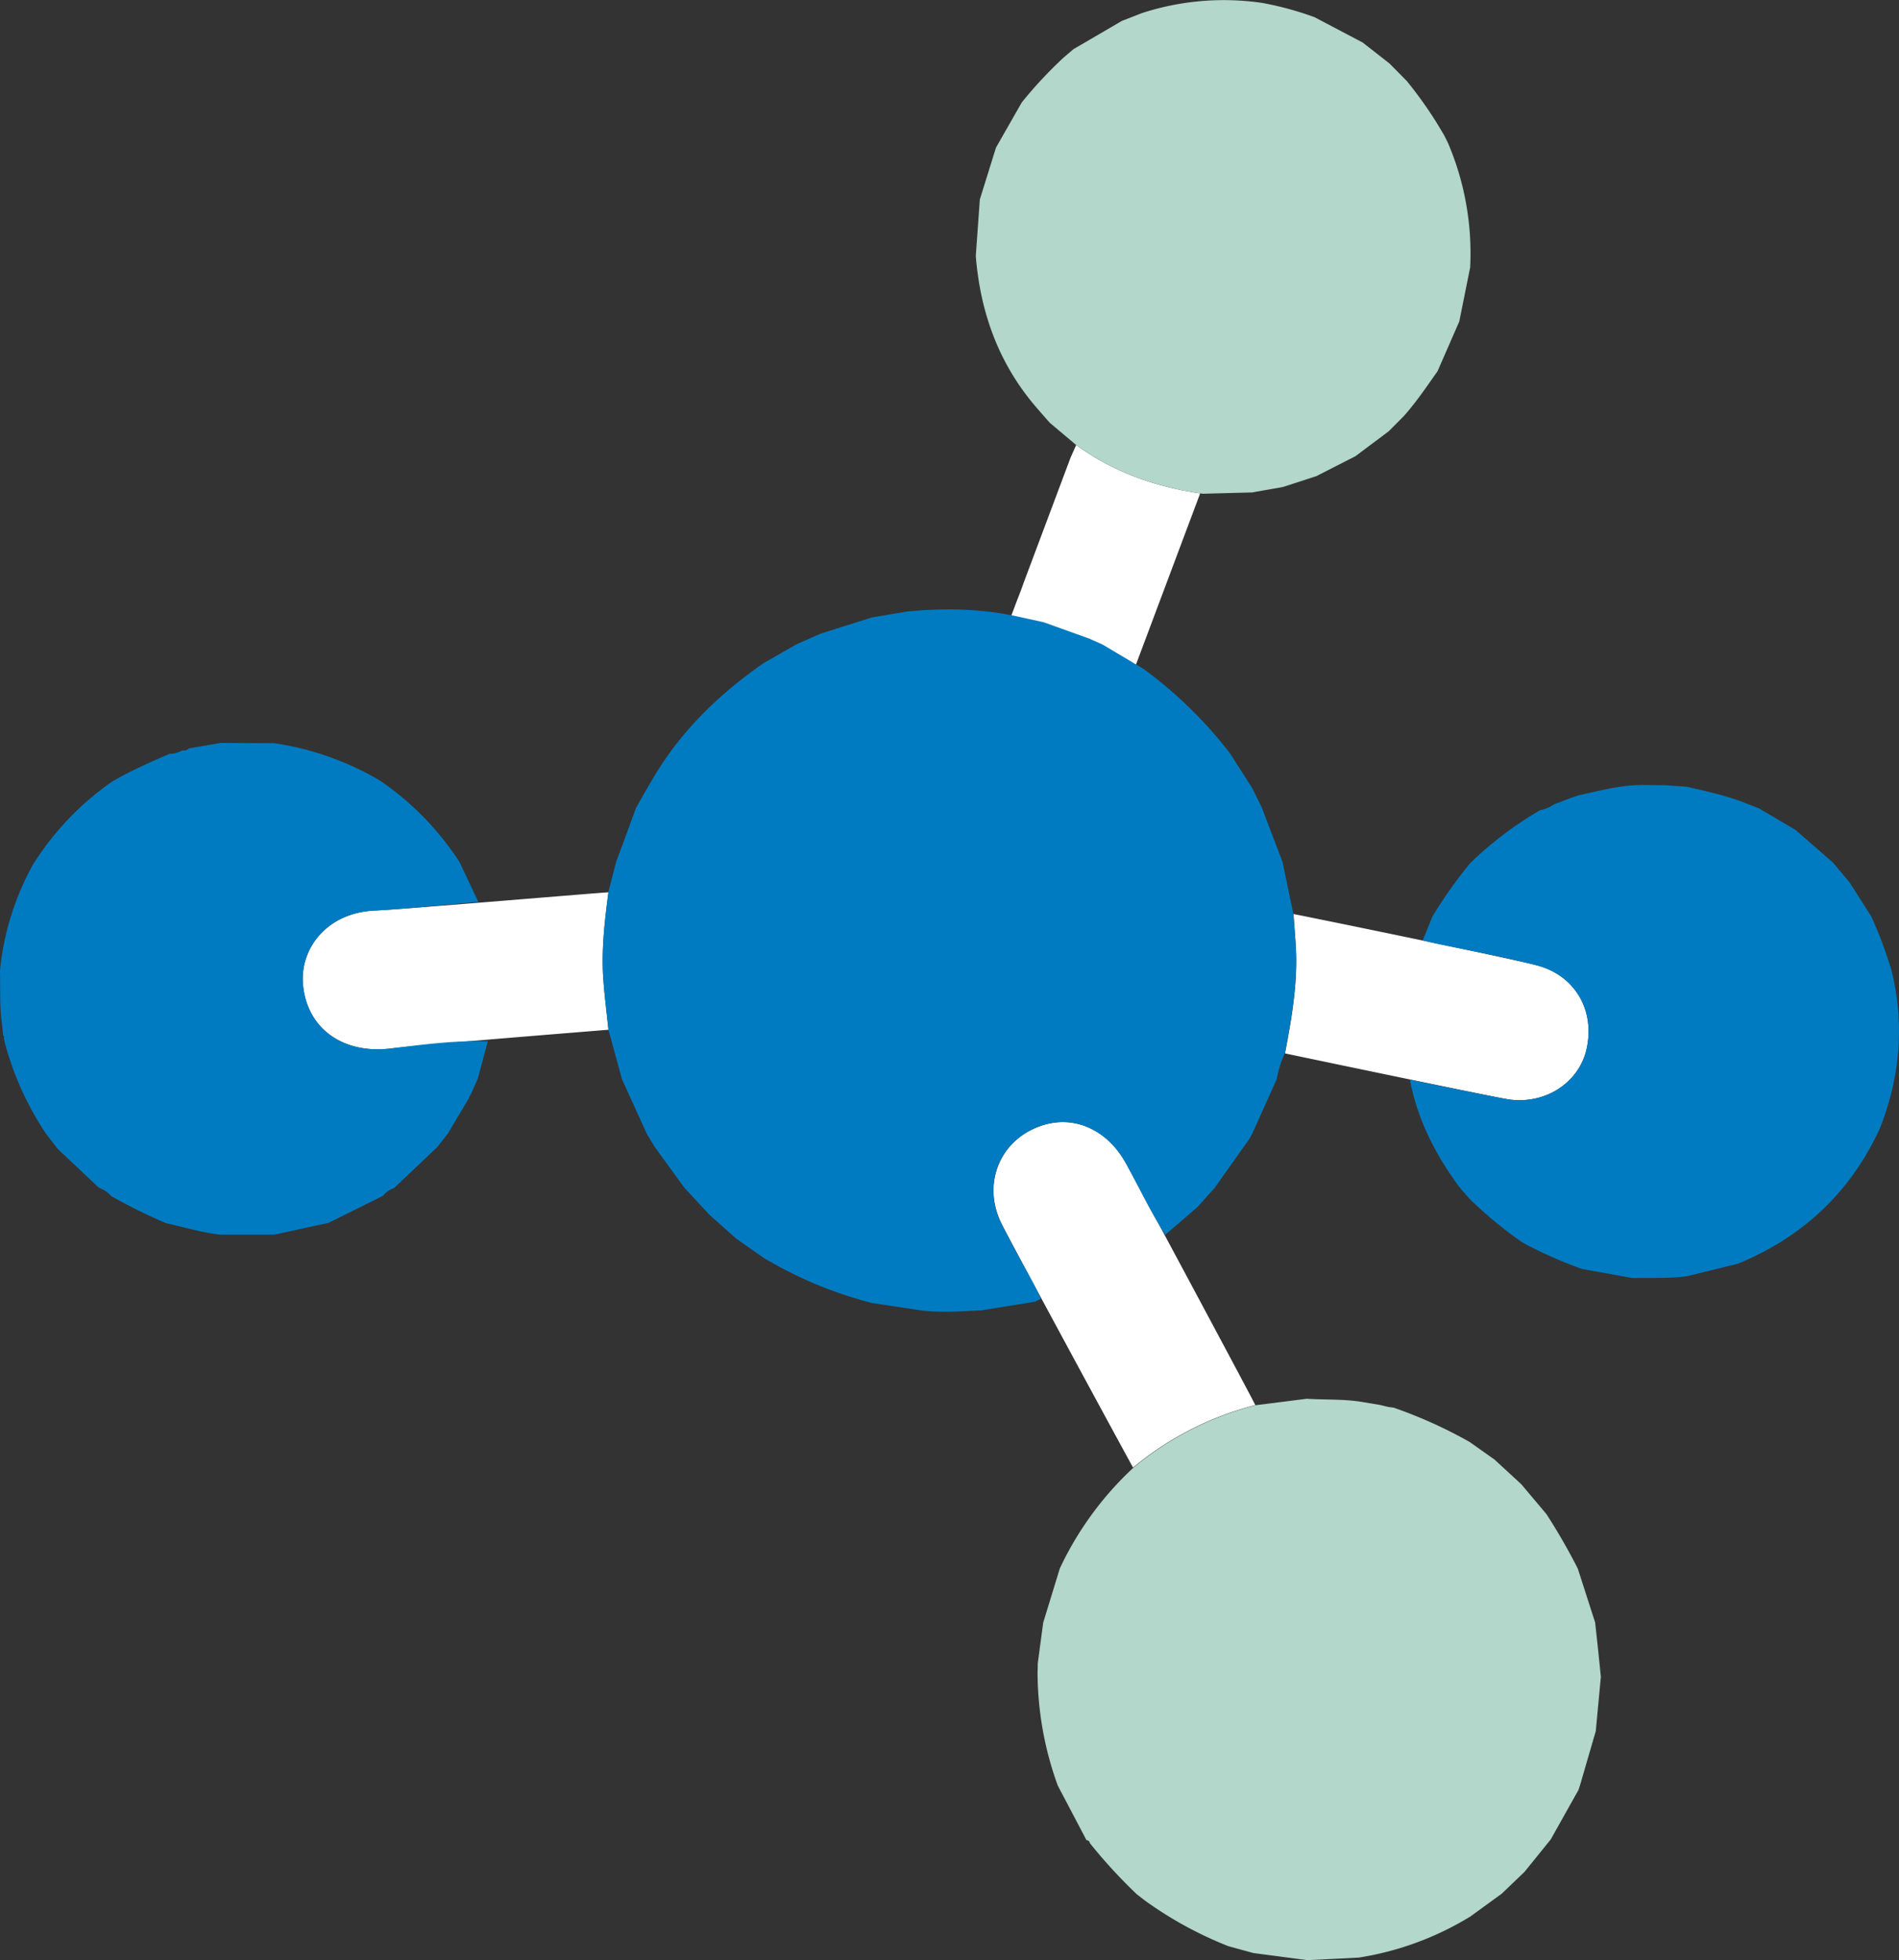 <svg id="Слой_1" data-name="Слой 1" xmlns="http://www.w3.org/2000/svg" viewBox="0 0 699.2 721.62"><rect x="0" y="0" width="699.2" height="721.62" fill="#333333" stroke="none"/><path d="M1868.29 1497.1c-16.59-2.37-32-7.87-45.66-17.79l-2.1 4.74-17.14 45.72c-.79 2.26-1.63 4.51-2.53 6.73l-5.63 15c-.1.27-.21.55-.31.83l-6.17 16.44c13.63 3.62 26.58 8.83 38.42 16.6 2.14 1.4 4.3 2.79 6.45 4.18zm20.3 335.66a114.76 114.76 0 00-45 23c-.67-1-44.51-81.88-48.43-89.77-7.65-15.42.1-32.36 16.56-36.63 11.28-2.92 22.62 2.58 29.09 14.13 4.89 8.83 47.09 87.63 47.78 89.27zM1650.43 1644c-1.38 10.55-2.62 21.12-1.89 31.78.43 6.27 1.25 12.53 1.89 18.79-1 .14-68.24 5.42-80.07 6.91-17.29 2.16-30.95-7-32.42-23.6-1.13-12.81 8.38-26.3 26.32-27.17 12.74-.63 85.19-6.81 86.17-6.71zm249.1 59.29c2.44-12.86 4.71-25.74 4-38.93-.23-4.12-.58-8.25-.87-12.37 1.63.24 77.25 15.7 89.45 18.85 14.37 3.7 21.78 16.86 18.37 31.19-3 12.6-16.06 20.6-29.8 18-11.77-2.2-78.49-16.16-81.15-16.74z" transform="translate(-1426.39 -1315.48)" fill="#fff"/><path d="M1785.67 1409.71c1.65 20.56 8.26 39.17 21.71 55.07 1.81 2.14 3.68 4.23 5.52 6.34l9.73 8.19c14 10.13 29.71 15.65 46.7 17.94l18.11-.48 11.32-2 12.32-4 14.38-7.34 12.25-9.18 5.41-5.43c4.66-5.2 8.56-11 12.57-16.68l8-18.32 4-19.86a103.45 103.45 0 00-8.16-45.85l-1.35-2.7a149.32 149.32 0 00-13.82-20.11l-6.38-6.46-9.86-7.7-17.72-9.33a117.48 117.48 0 00-19.24-5.25 97.45 97.45 0 00-44.28 3.73l-7.41 2.88-17.82 10.4-3.46 2.93a155.72 155.72 0 00-15.59 16.69q-4.76 8.32-9.5 16.65l-5.94 19.07zM2007.34 1893a223.13 223.13 0 00-11.58-20.13l-9.27-11-9.84-9.06-9.16-6.48a171 171 0 00-27.93-12.61l-2-.27-3-.73-6-1c-7-1.26-14-.83-21-1.29l-18.86 2.38a114.76 114.76 0 00-45 23 120.32 120.32 0 00-27.09 37.08q-3.06 10-6.13 20l-2 15c0 1 0 2-.07 3.05a122.7 122.7 0 007.44 41.89l10.59 20.13a1.16 1.16 0 011.22 1.06 189.83 189.83 0 0017.27 18.81l2.74 2.14a140.62 140.62 0 0031 17l9.2 2.52 19.87 2.62 19-.95a112 112 0 0041-15.1l11.55-8.39 8.36-8q4.86-6 9.71-12l10.2-18.19.63-1.91q2.88-9.88 5.75-19.77l1.88-20q-1-10-2.11-20z" transform="translate(-1426.39 -1315.48)" fill="#b3d7ca"/><path d="M1807.57 1789.3c-4.15-7.77-8.54-15.43-12.46-23.32-7.65-15.42.1-32.36 16.56-36.63 11.28-2.92 22.62 2.58 29.09 14.13 4.94 8.84 9.13 18.09 14.7 26.58l12-10.35q3-3.42 6.1-6.85 6.4-9 12.82-18.07c.37-.65.73-1.31 1.09-2l9-20a38.2 38.2 0 013-9.55c2.44-12.86 4.71-25.74 4-38.93-.23-4.12-.58-8.25-.87-12.37q-2-9.59-4-19.17-3.81-10-7.63-20c-1.16-2.37-2.33-4.74-3.49-7.1l-8.22-12.86a157.38 157.38 0 00-31.81-31.06l-15.13-9-4.88-2.17-16.72-6-8.7-1.92c-13.86-3.13-27.85-3.45-41.92-2l-12.65 2.12-19 6-9 4-12 6.9c-15.83 11-29.53 24.12-39.64 40.7-2.5 4.09-4.81 8.3-7.21 12.45q-3.66 10-7.34 19.92-1.44 5.6-2.87 11.18c-1.38 10.55-2.62 21.12-1.89 31.78.43 6.27 1.25 12.53 1.89 18.79q2.52 9.14 5 18.27l9.09 20c1 1.68 2 3.35 3 5l10.91 15 9.14 9.86 10 8.9 10 7a150.12 150.12 0 0040 16.67l18.93 2.85c7 .69 14 .17 21-.13l20-3.21 2.18-1.09c-.64-1.34-1.3-2.86-2.07-4.32zm-237.21-87.83c-17.29 2.16-30.95-7-32.42-23.6-1.13-12.81 8.38-26.3 26.32-27.17 12.77-.62 25.49-2.09 38.24-3.19l-6.93-14.68a106.12 106.12 0 00-29.17-29.91 107.48 107.48 0 00-39-13.83l-19.83-.08-11.65 2a2.45 2.45 0 01-2.39.72 9.3 9.3 0 01-4.72 1.26c-7.18 3.18-14.42 6.27-21.2 10.28a105.46 105.46 0 00-29.12 30.58 100.84 100.84 0 00-12.11 39c.19 6.68-.23 13.39.8 20 .13 1.27.25 2.55.38 3.82a4.78 4.78 0 01.38.61c0 .07-.09.22-.14.33.17.75.33 1.51.5 2.26a112.11 112.11 0 0015 32.94q2.13 2.79 4.28 5.57l15.2 14.35a12.41 12.41 0 014.67 3.16 202.13 202.13 0 0020 9.87c6.65 1.51 13.19 3.48 20 4.26h20l19.93-4.36 20-9.92a8.57 8.57 0 014.1-2.88l15.91-15.07 3.9-5 7.8-13.11a1.16 1.16 0 01.44-.86l1.41-3.19c.44-1 .87-1.91 1.31-2.86l3.75-13.93c-11.9-.38-23.81 1.16-35.64 2.63zm552.52-28.58a160.15 160.15 0 00-7.48-20l-8.07-12.65-6.13-7.26-13.76-12-13.43-7.91-6.45-2.51c-6.54-2.4-13.34-3.87-20.11-5.45l-6.94-.47-1-.07-8-.1h-1l-3 .13c-6.73.55-13.26 2.19-19.82 3.67l-3 1-6.24 2.39a12.39 12.39 0 01-5 2.08 134.91 134.91 0 00-25.67 19.43 165.69 165.69 0 00-14 19.77l-3.55 8.74c1.62.39 3.22.82 4.85 1.16 12.33 2.63 24.77 4.83 37 8 14.37 3.7 21.78 16.86 18.37 31.19-3 12.6-16.06 20.6-29.8 18-11.74-2.21-23.43-4.69-35.14-7.06 2.78 14.78 9.48 27.75 18.34 39.71l3.66 4.19a152.89 152.89 0 0019.21 15.87l1 .6a162.4 162.4 0 0021.06 9.28l18.7 3.37c6.7-.13 13.41.23 20.08-.67l18.77-4.62c23.85-9.83 41.39-26.28 52.21-49.78 7.46-18.92 9.15-38.22 4.34-58.03z" transform="translate(-1426.39 -1315.48)" fill="#007bc1"/></svg>